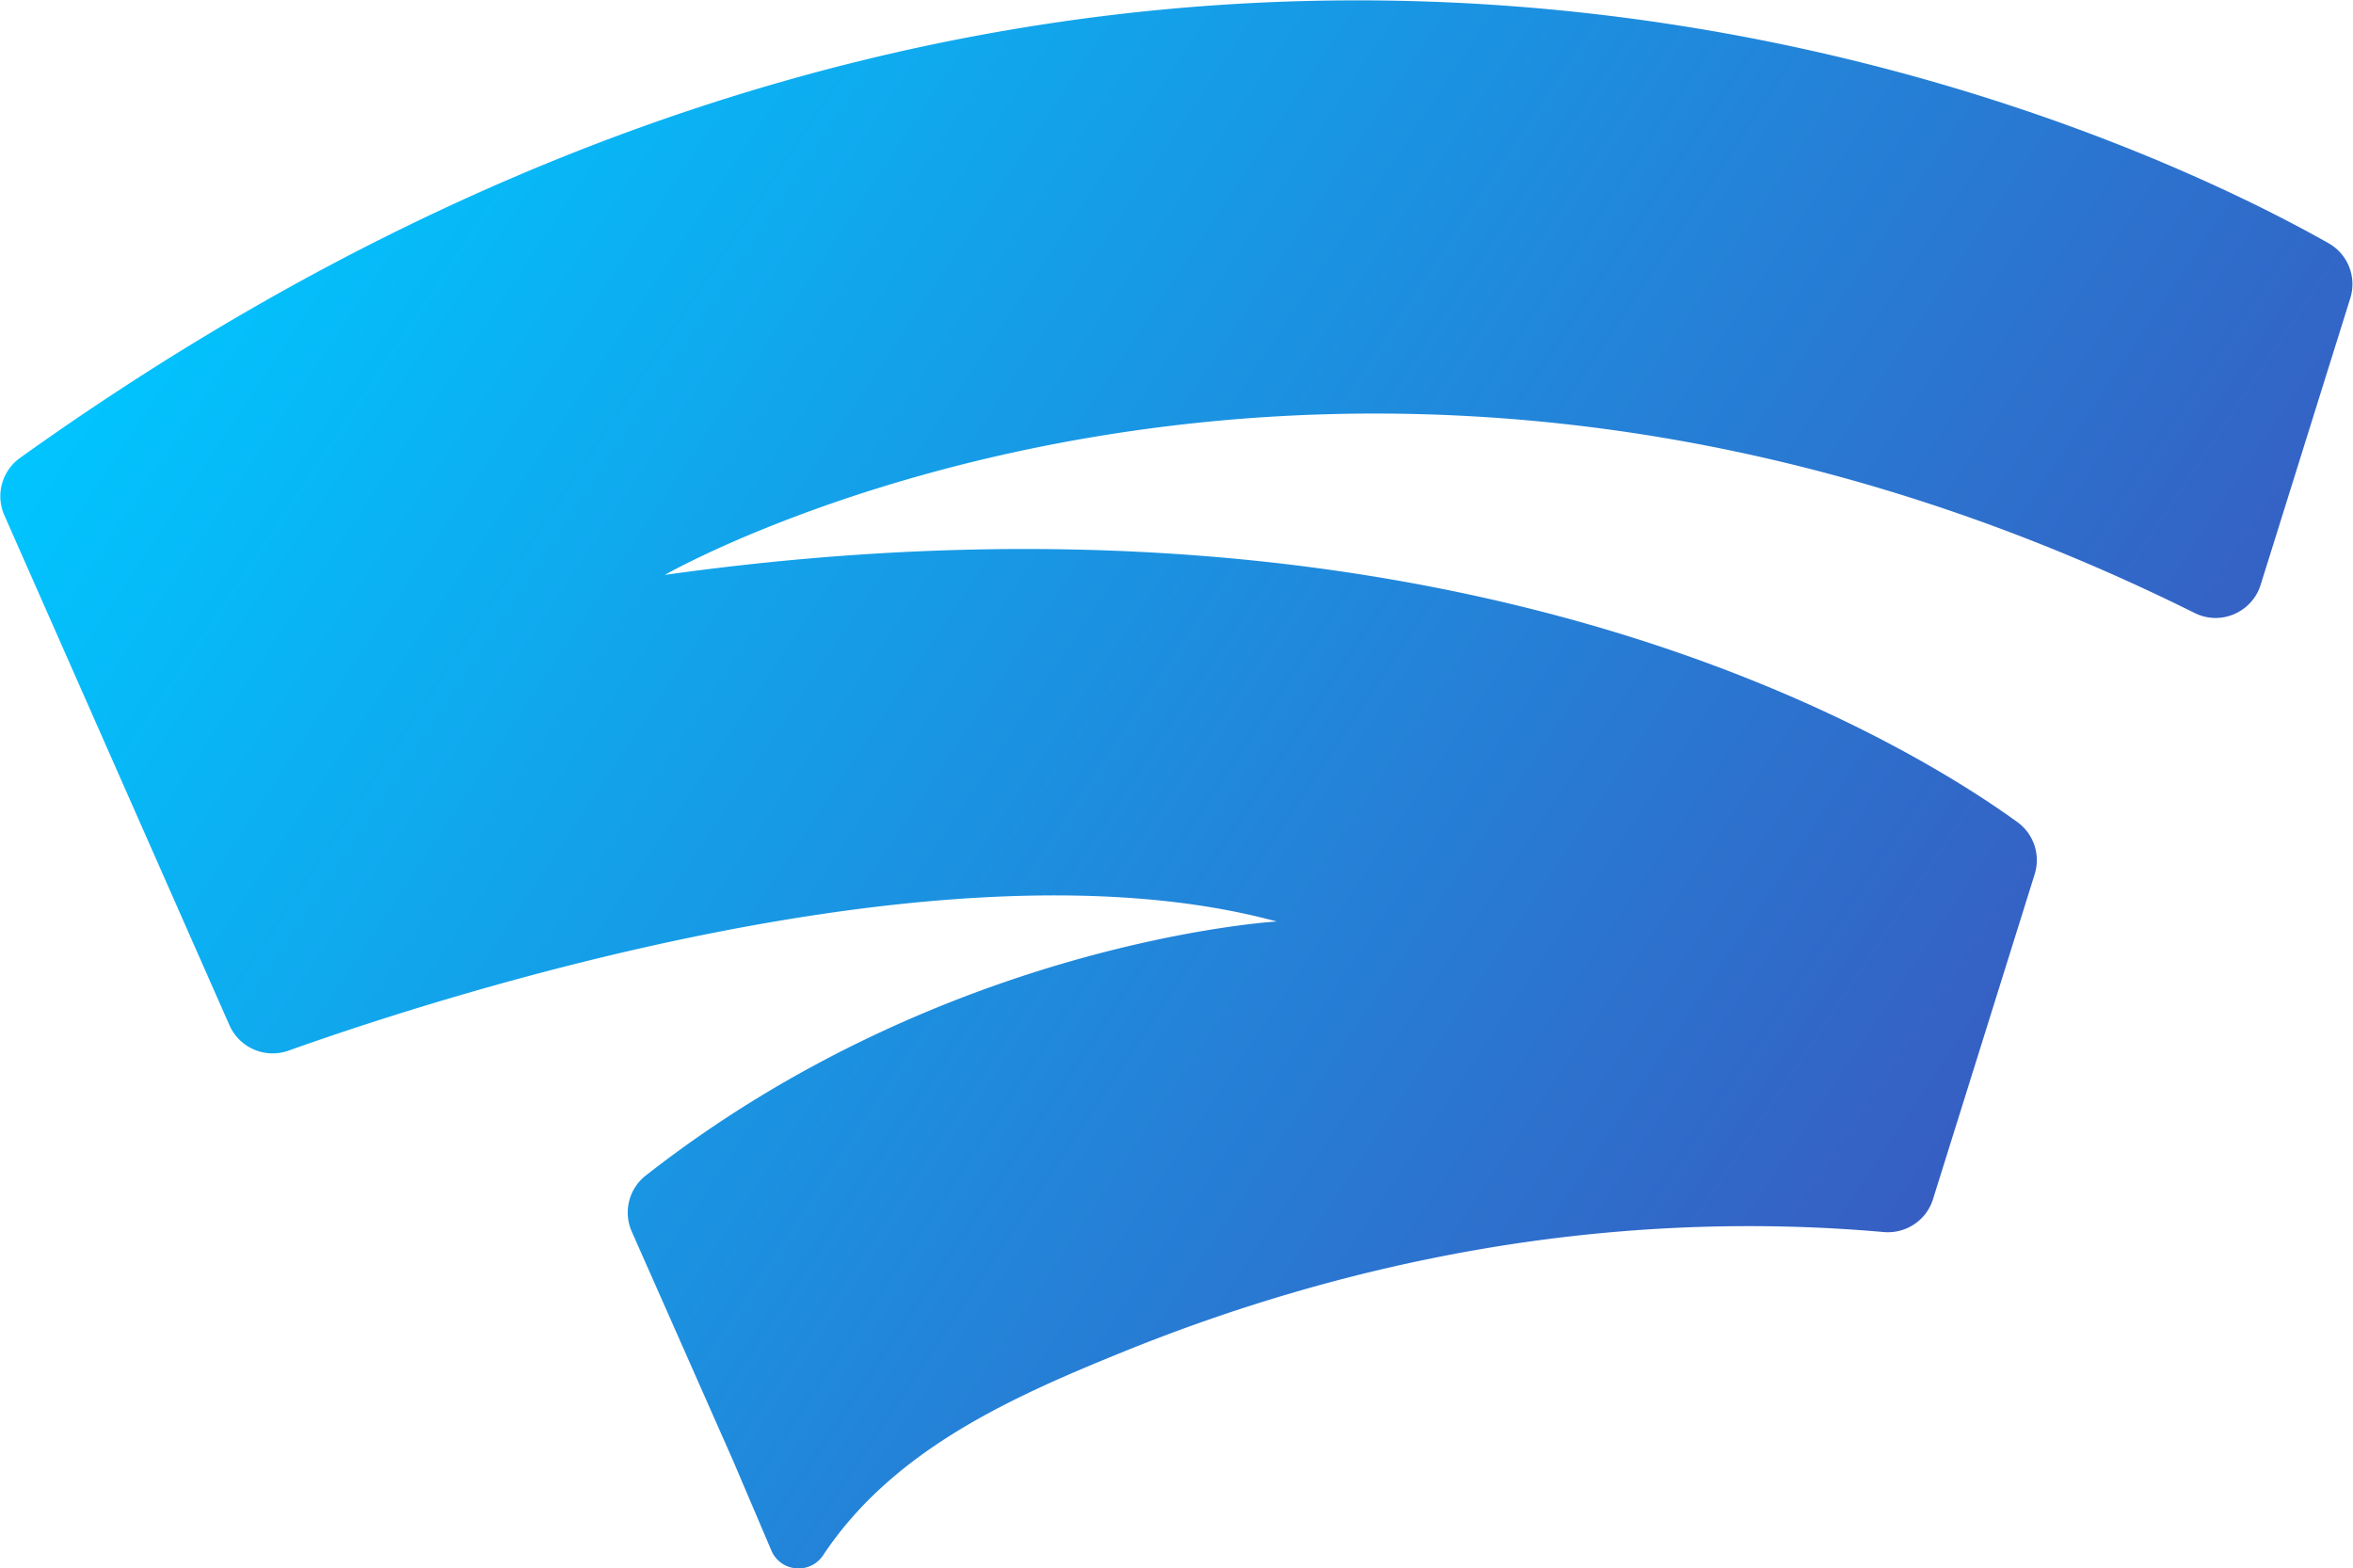 <svg id="SvgjsSvg1001" xmlns="http://www.w3.org/2000/svg" version="1.1" xmlns:xlink="http://www.w3.org/1999/xlink" xmlns:svgjs="http://svgjs.com/svgjs" viewBox="33.2 70.12 221.62 147.73"><defs id="SvgjsDefs1002"/><g id="SvgjsG1008"><svg xmlns="http://www.w3.org/2000/svg" viewBox="-18 -20 156 120" width="288" height="288"><defs><linearGradient id="a" x1="0" x2="97.98" y1="27.217" y2="70.763" gradientTransform="scale(1.225 .817)" gradientUnits="userSpaceOnUse"><stop offset="0%" stop-color="#00c6ff" class="stopColorFF4C1D svgShape"/><stop offset="100%" stop-color="#3f4eb9" class="stopColor9B0063 svgShape"/></linearGradient></defs><path fill="url(#a)" fill-rule="evenodd" d="M1.009 23.341A2.408 2.408 0 000 25.29v.03c.003.318.069.64.204.947L11.69 52.288c.509 1.153 1.821 1.718 3.011 1.296 7.52-2.682 33.562-11.165 50.414-6.589 0 0-16.906.978-32.193 12.966-.862.677-1.149 1.855-.707 2.856 1.241 2.804 3.733 8.441 5.143 11.627l1.98 4.645c.471 1.102 1.977 1.235 2.641.237 3.567-5.372 9.581-8.055 15.359-10.397 5.918-2.398 12.094-4.187 18.394-5.252 6.713-1.135 13.567-1.438 20.351-.838 1.13.1 2.179-.593 2.516-1.674l5.189-16.583c.306-.981-.046-2.053-.88-2.656-5.786-4.191-28.704-18.269-69.007-12.614 0 0 34.392-19.756 78.053 1.946 1.323.659 2.92-.033 3.361-1.438l4.574-14.624a2.419 2.419 0 00.11-.683v-.07c-.013-.833-.459-1.622-1.216-2.051C113.304 9.291 94.751 0 69.23 0 49.669-.001 26.016 5.456 1.009 23.341"/></svg></g></svg>